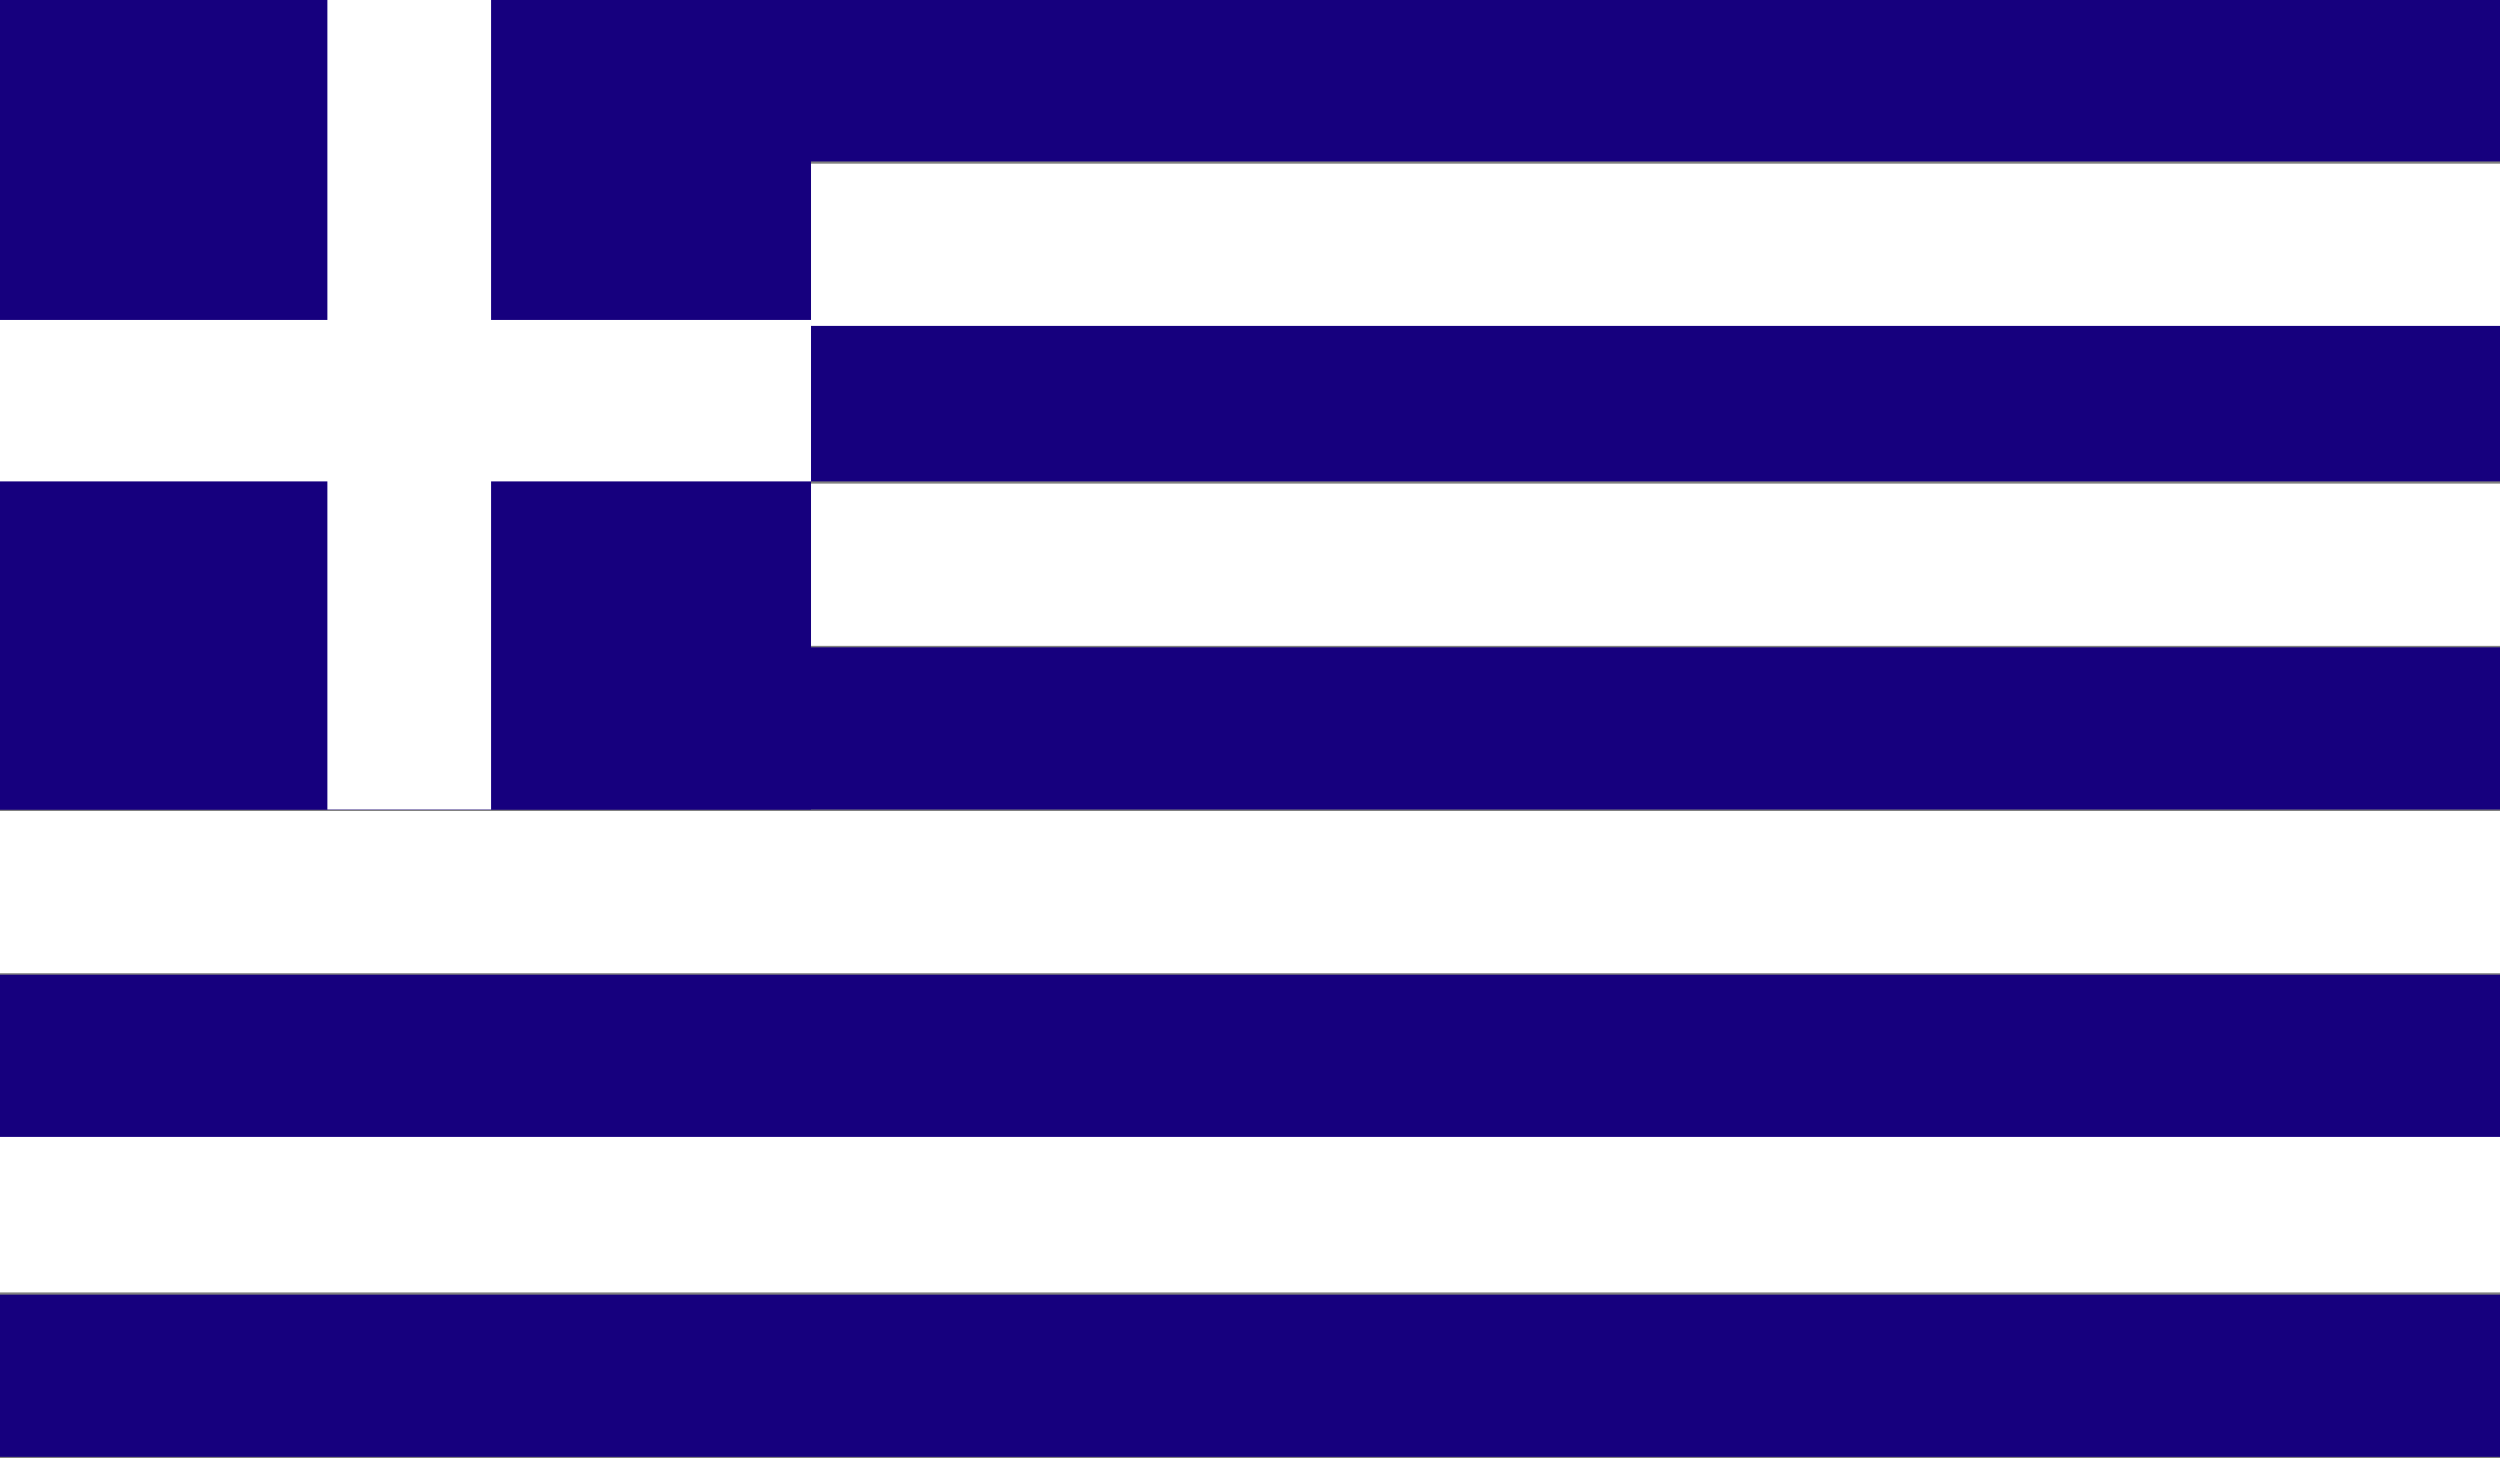 <svg xmlns="http://www.w3.org/2000/svg" xmlns:xlink="http://www.w3.org/1999/xlink" viewBox="0 0 33.6 19.6"><rect x="0" y="0" width="33.6" height="19.6" fill="#808080" stroke="none"/><defs><clipPath id="a"><rect width="33.6" height="19.58" fill="none"/></clipPath></defs><title>GRC</title><g clip-path=""><rect y="17.4" width="33.6" height="2.18" fill="#16007e"/><rect y="15.2" width="33.6" height="2.17" fill="#fff"/><rect y="13.1" width="33.6" height="2.18" fill="#16007e"/><rect y="10.9" width="33.6" height="2.18" fill="#fff"/><rect y="8.7" width="33.6" height="2.18" fill="#16007e"/><rect y="6.5" width="33.6" height="2.18" fill="#fff"/><rect y="4.3" width="33.6" height="2.17" fill="#16007e"/><rect y="2.2" width="33.6" height="2.18" fill="#fff"/><rect width="33.6" height="2.17" fill="#16007e"/><rect width="10.9" height="10.88" fill="#16007e"/><rect y="4.3" width="10.9" height="2.17" fill="#fff"/><rect x="4.4" width="2.2" height="10.88" fill="#fff"/></g></svg>